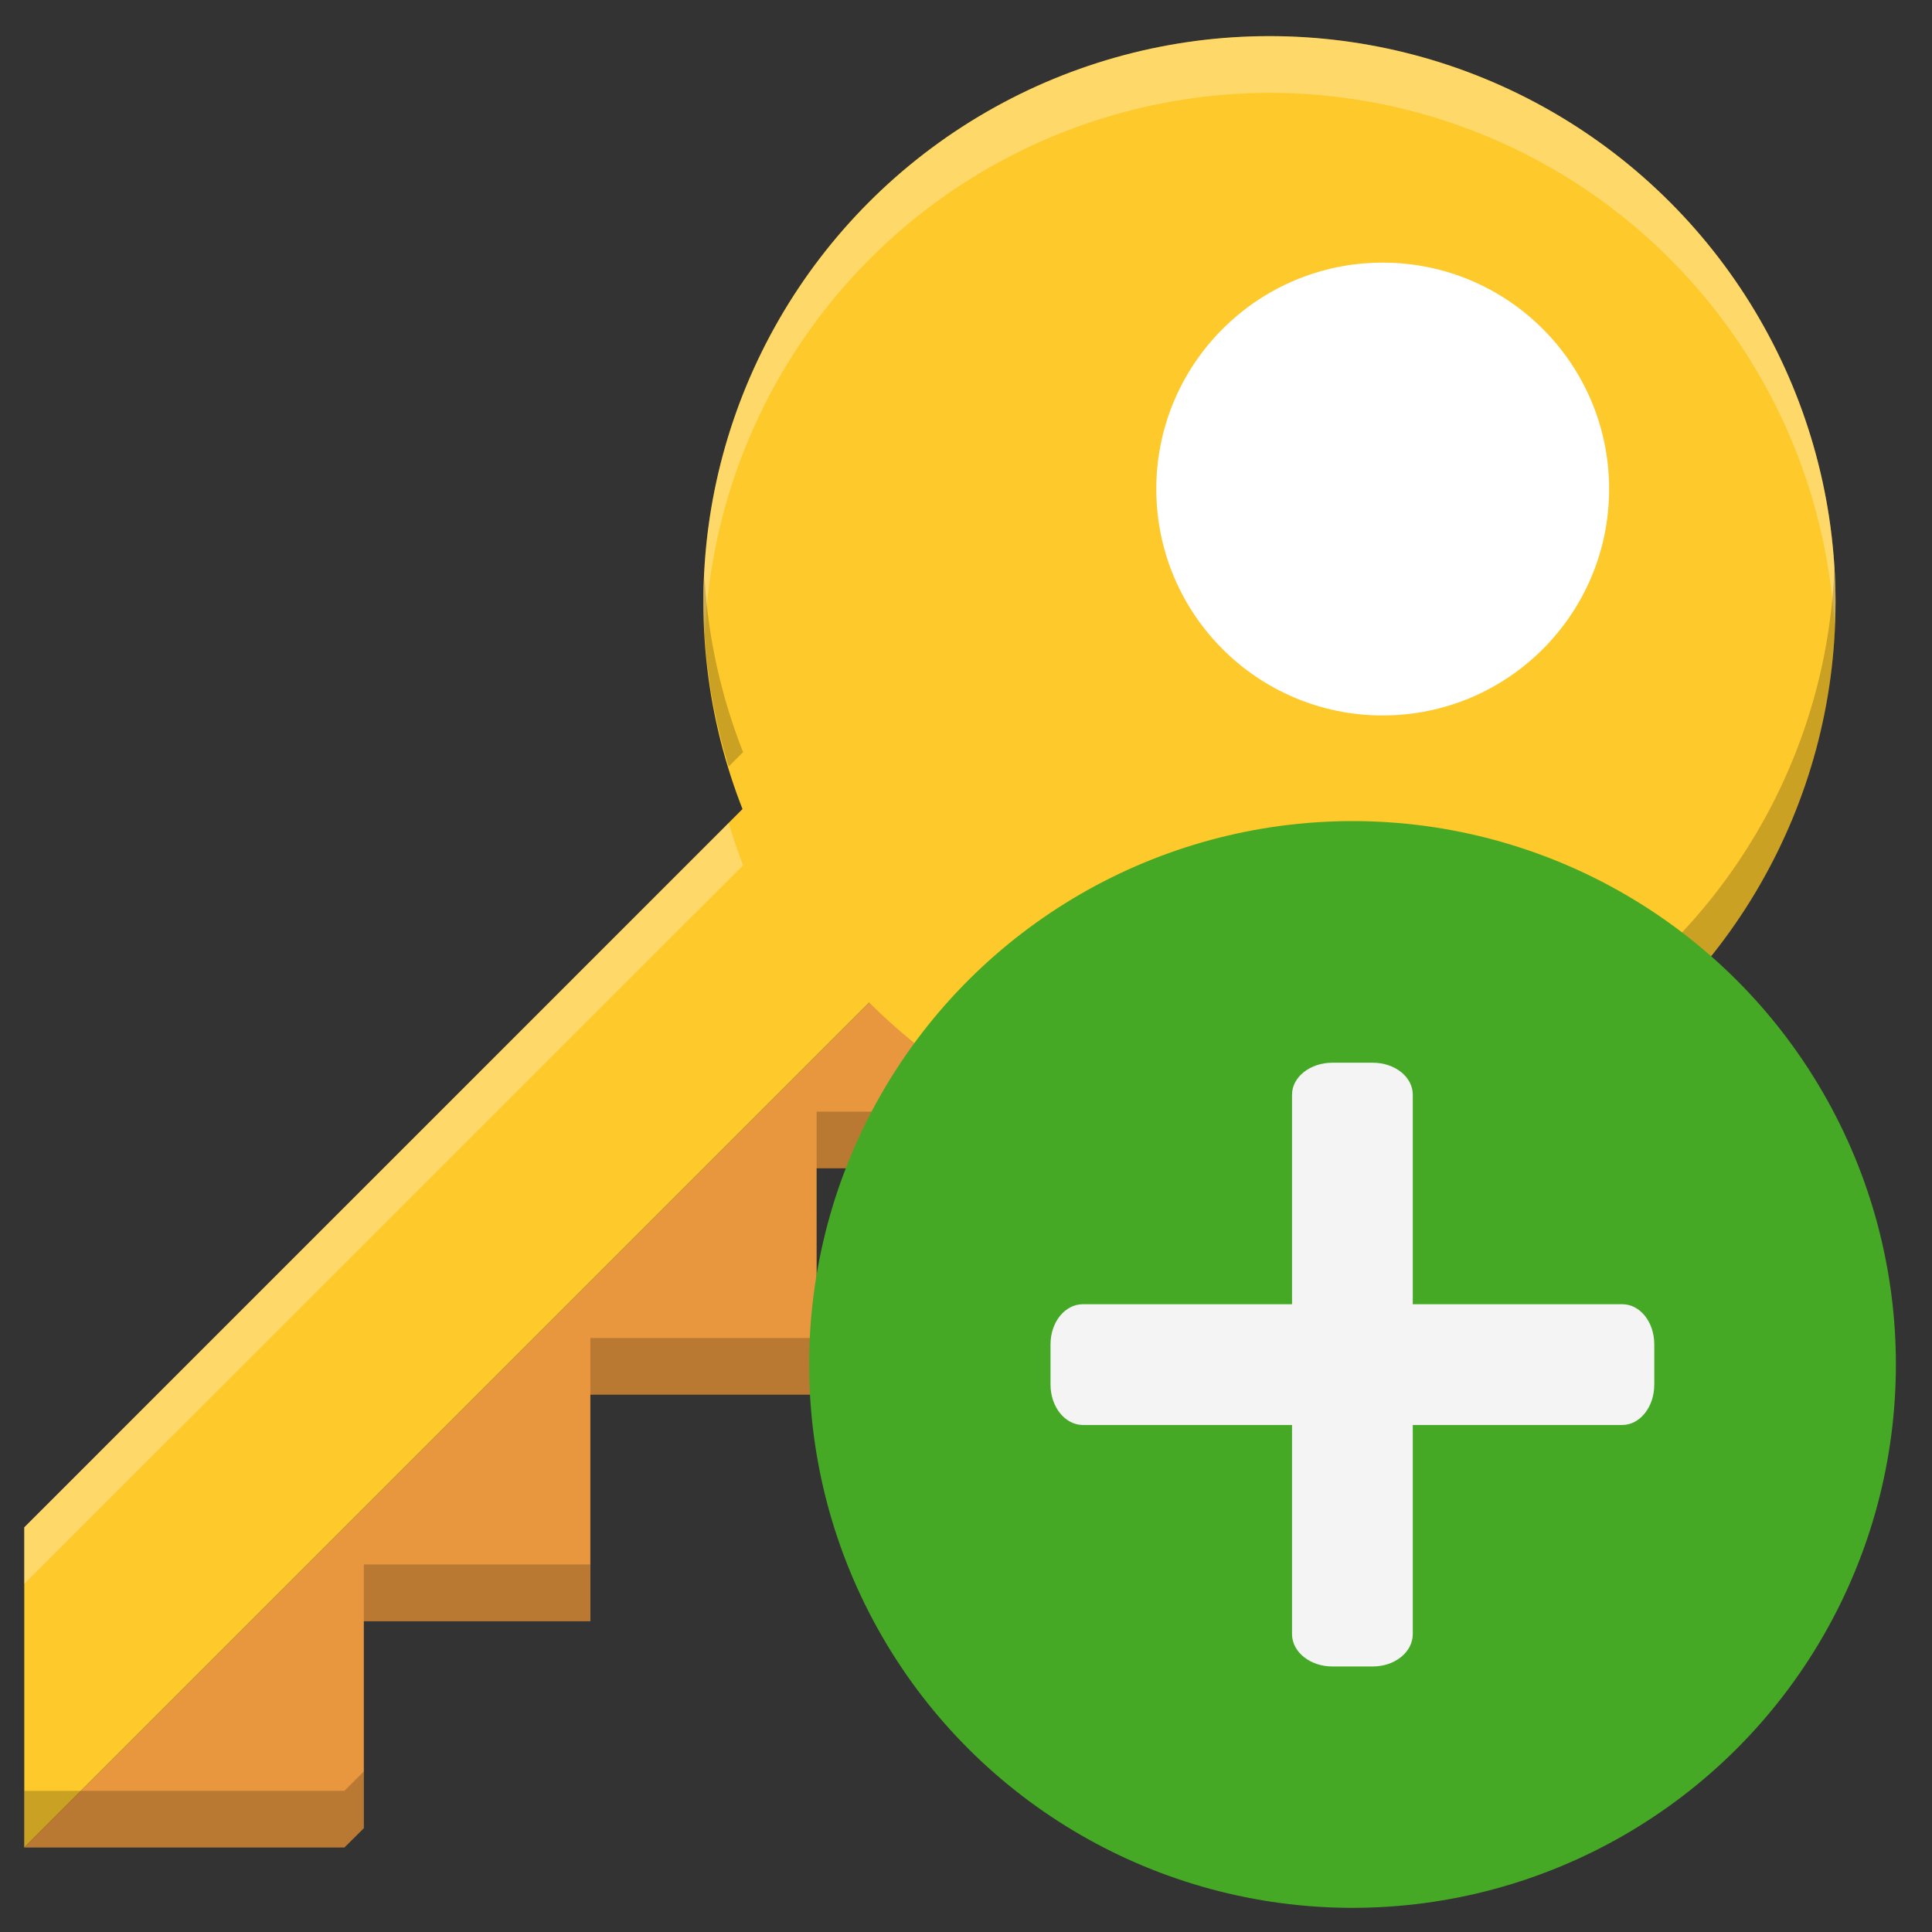 <?xml version="1.0" encoding="UTF-8" standalone="no"?>
<svg
   xmlns:dc="http://purl.org/dc/elements/1.1/"
   xmlns:cc="http://creativecommons.org/ns#"
   xmlns:rdf="http://www.w3.org/1999/02/22-rdf-syntax-ns#"
   xmlns:svg="http://www.w3.org/2000/svg"
   xmlns="http://www.w3.org/2000/svg"
   xmlns:xlink="http://www.w3.org/1999/xlink"
   xmlns:sodipodi="http://sodipodi.sourceforge.net/DTD/sodipodi-0.dtd"
   xmlns:inkscape="http://www.inkscape.org/namespaces/inkscape"
   width="16"
   height="16"
   version="1"
   id="svg10"
   sodipodi:docname="entry-new.svg"
   inkscape:version="0.92.4 (5da689c313, 2019-01-14)">
  <rect width="100%" height="100%" fill="#333333" stroke="none"/>
  <defs
     id="defs14">
    <linearGradient
       gradientUnits="userSpaceOnUse"
       y2="224.68"
       y1="235.03"
       x2="31.341"
       x1="31.341"
       id="linearGradient4884">
      <stop
         offset="0"
         style="stop-color:#555753"
         id="stop4024-2-8" />
      <stop
         offset="1"
         style="stop-color:#babdb6"
         id="stop4026-8-3" />
    </linearGradient>
    <linearGradient
       gradientUnits="userSpaceOnUse"
       y2="220"
       y1="234"
       x2="33"
       x1="33"
       id="linearGradient3655">
      <stop
         offset="0"
         style="stop-color:#bb2b12"
         id="stop2605" />
      <stop
         offset="1"
         style="stop-color:#cd7233"
         id="stop2607" />
    </linearGradient>
    <linearGradient
       gradientUnits="userSpaceOnUse"
       y2="234"
       y1="221"
       x2="30"
       x1="30"
       id="linearGradient3663">
      <stop
         offset="0"
         style="stop-color:#f0c178"
         id="stop2612" />
      <stop
         offset=".5"
         style="stop-color:#e18941"
         id="stop2614" />
      <stop
         offset="1"
         style="stop-color:#ec4f18"
         id="stop2616" />
    </linearGradient>
    <linearGradient
       gradientTransform="matrix(0,-0.394,-0.423,0,16.496,18.346)"
       gradientUnits="userSpaceOnUse"
       xlink:href="#linearGradient4087-5"
       id="linearGradient3842"
       y2="15.991"
       x2="20.576"
       y1="15.991"
       x1="38.941" />
    <linearGradient
       id="linearGradient4087-5">
      <stop
         offset="0"
         style="stop-color:#ffffff;stop-opacity:1"
         id="stop4089-8" />
      <stop
         offset="0.512"
         style="stop-color:#ffffff;stop-opacity:0.235"
         id="stop4091-2" />
      <stop
         offset="0.585"
         style="stop-color:#ffffff;stop-opacity:0.157"
         id="stop4093-6" />
      <stop
         offset="1"
         style="stop-color:#ffffff;stop-opacity:0.392"
         id="stop4095-0" />
    </linearGradient>
    <linearGradient
       id="linearGradient3846">
      <stop
         offset="0"
         style="stop-color:#fff3cb;stop-opacity:1"
         id="stop3848" />
      <stop
         offset="0.262"
         style="stop-color:#fdde76;stop-opacity:1"
         id="stop3850" />
      <stop
         offset="0.661"
         style="stop-color:#f9c440;stop-opacity:1"
         id="stop3852" />
      <stop
         offset="1"
         style="stop-color:#e48b20;stop-opacity:1"
         id="stop3854" />
    </linearGradient>
    <linearGradient
       gradientTransform="matrix(-0.471,0,0,0.439,21.625,-3.816)"
       gradientUnits="userSpaceOnUse"
       xlink:href="#linearGradient3846"
       id="linearGradient3877"
       y2="33.876"
       x2="23.732"
       y1="4.418"
       x1="23.732" />
    <clipPath
       id="clipPath983"
       clipPathUnits="userSpaceOnUse">
      <path
         style="color:#000000;display:inline;overflow:visible;visibility:visible;opacity:1;fill:#46a926;fill-opacity:1;fill-rule:nonzero;stroke:none;stroke-width:2;stroke-miterlimit:4;stroke-dasharray:none;stroke-opacity:1;marker:none;enable-background:accumulate"
         d="m 325.096,237 c -2.808,0 -3.11,0.288 -3.096,3.102 V 244 v 3.898 c -0.014,2.813 0.288,3.102 3.096,3.102 h 5.808 C 333.712,251 334,250.712 334,247.898 V 244 240.102 C 334,237.288 333.712,237 330.904,237 Z"
         id="path985"
         inkscape:connector-curvature="0"
         sodipodi:nodetypes="scccssscsss" />
    </clipPath>
  </defs>
  <sodipodi:namedview
     pagecolor="#ffffff"
     bordercolor="#666666"
     borderopacity="1"
     objecttolerance="10"
     gridtolerance="10"
     guidetolerance="10"
     inkscape:pageopacity="0"
     inkscape:pageshadow="2"
     inkscape:window-width="1920"
     inkscape:window-height="1016"
     id="namedview12"
     showgrid="false"
     inkscape:zoom="14.75"
     inkscape:cx="-22"
     inkscape:cy="8"
     inkscape:window-x="0"
     inkscape:window-y="27"
     inkscape:window-maximized="1"
     inkscape:current-layer="g860" />
  <g
     id="g945"
     transform="translate(-28.203,-12)">
    <g
       id="g860"
       transform="matrix(-1,0,0,1,72.107,-0.2)">
      <path
         transform="translate(28.203,12)"
         inkscape:connector-curvature="0"
         id="path2"
         d="M 5.001,5.001 3.675,6.326 7.224,9.875 H 8.938 V 11.75 H 10.812 v 0.938 0.938 h 0.938 0.938 v 1.714 L 12.849,15.5 H 15.5 Z"
         style="fill:#e8973e;stroke-width:0.938" />
      <path
         transform="translate(28.203,12)"
         inkscape:connector-curvature="0"
         id="path4"
         d="M 6.326,3.674 5,5 15.5,15.5 v -2.651 z"
         style="fill:#fdc92b;fill-opacity:1;stroke-width:0.938" />
      <circle
         transform="translate(28.203,12)"
         id="circle6"
         r="4.688"
         cy="5.187"
         cx="5.188"
         style="fill:#fdc92b;fill-opacity:1;stroke-width:0.938" />
      <circle
         transform="translate(28.203,12)"
         id="circle8"
         r="1.875"
         cy="4.25"
         cx="4.25"
         style="fill:#ffffff;stroke-width:0.938" />
      <path
         transform="translate(28.203,12)"
         inkscape:connector-curvature="0"
         id="path891"
         d="M 5.188,0.5 A 4.688,4.688 0 0 0 0.5,5.187 4.688,4.688 0 0 0 0.509,5.372 4.688,4.688 0 0 1 5.188,0.969 4.688,4.688 0 0 1 9.864,5.458 4.688,4.688 0 0 0 9.875,5.187 4.688,4.688 0 0 0 5.188,0.5 Z M 9.666,7.017 A 4.688,4.688 0 0 1 9.547,7.366 L 15.5,13.317 v -0.469 z"
         style="opacity:0.3;fill:#ffffff;fill-opacity:1;stroke-width:0.938" />
      <path
         transform="translate(28.203,12)"
         inkscape:connector-curvature="0"
         id="path896"
         d="M 0.509,4.904 A 4.688,4.688 0 0 0 0.5,5.187 a 4.688,4.688 0 0 0 4.688,4.688 4.688,4.688 0 0 0 1.712,-0.324 l 0.324,0.324 H 8.938 v -0.469 H 7.224 L 6.9,9.082 A 4.688,4.688 0 0 1 5.188,9.406 4.688,4.688 0 0 1 0.509,4.904 Z m 9.357,0.086 A 4.688,4.688 0 0 1 9.547,6.429 L 9.666,6.548 A 4.688,4.688 0 0 0 9.875,5.187 4.688,4.688 0 0 0 9.866,4.99 Z M 8.938,11.281 V 11.75 H 10.812 v -0.469 z m 1.875,1.875 V 13.625 H 11.75 12.688 V 13.156 H 11.75 Z m 1.875,1.714 v 0.469 L 12.849,15.5 H 15.5 v -0.469 h -2.651 z"
         style="opacity:0.2;fill:#000000;fill-opacity:1;stroke-width:0.938" />
      <g
         id="g849">
        <circle
           inkscape:export-ydpi="96"
           inkscape:export-xdpi="96"
           inkscape:export-filename="/home/stuart/yaru/icons/Suru/16x16/legacy/document-new.png"
           r="4.5"
           transform="rotate(90)"
           cy="-32.703"
           cx="23.5"
           id="path4980-6-2-7-9-6"
           style="display:inline;opacity:1;fill:#45a925;fill-opacity:1;stroke:none;stroke-width:0.125;stroke-linecap:round;stroke-linejoin:round;stroke-miterlimit:4;stroke-dasharray:none;stroke-dashoffset:0;stroke-opacity:1;enable-background:new" />
        <path
           id="rect9617-7-7-9-1-1"
           transform="matrix(-1,0,0,1,43.903,12.2)"
           d="M 11.033 8.801 C 10.849 8.801 10.699 8.919 10.699 9.066 L 10.699 10.801 L 8.967 10.801 C 8.819 10.801 8.699 10.948 8.699 11.133 L 8.699 11.467 C 8.699 11.651 8.819 11.801 8.967 11.801 L 10.699 11.801 L 10.699 13.533 C 10.699 13.681 10.849 13.801 11.033 13.801 L 11.367 13.801 C 11.552 13.801 11.699 13.681 11.699 13.533 L 11.699 11.801 L 13.434 11.801 C 13.581 11.801 13.699 11.651 13.699 11.467 L 13.699 11.133 C 13.699 10.948 13.581 10.801 13.434 10.801 L 11.699 10.801 L 11.699 9.066 C 11.699 8.919 11.552 8.801 11.367 8.801 L 11.033 8.801 z "
           style="display:inline;opacity:1;fill:#f4f4f4;fill-opacity:1;stroke:none;stroke-width:0.133;stroke-linecap:round;stroke-linejoin:round;stroke-miterlimit:4;stroke-dasharray:none;stroke-dashoffset:0;stroke-opacity:1;enable-background:new" />
      </g>
    </g>
  </g>
</svg>
